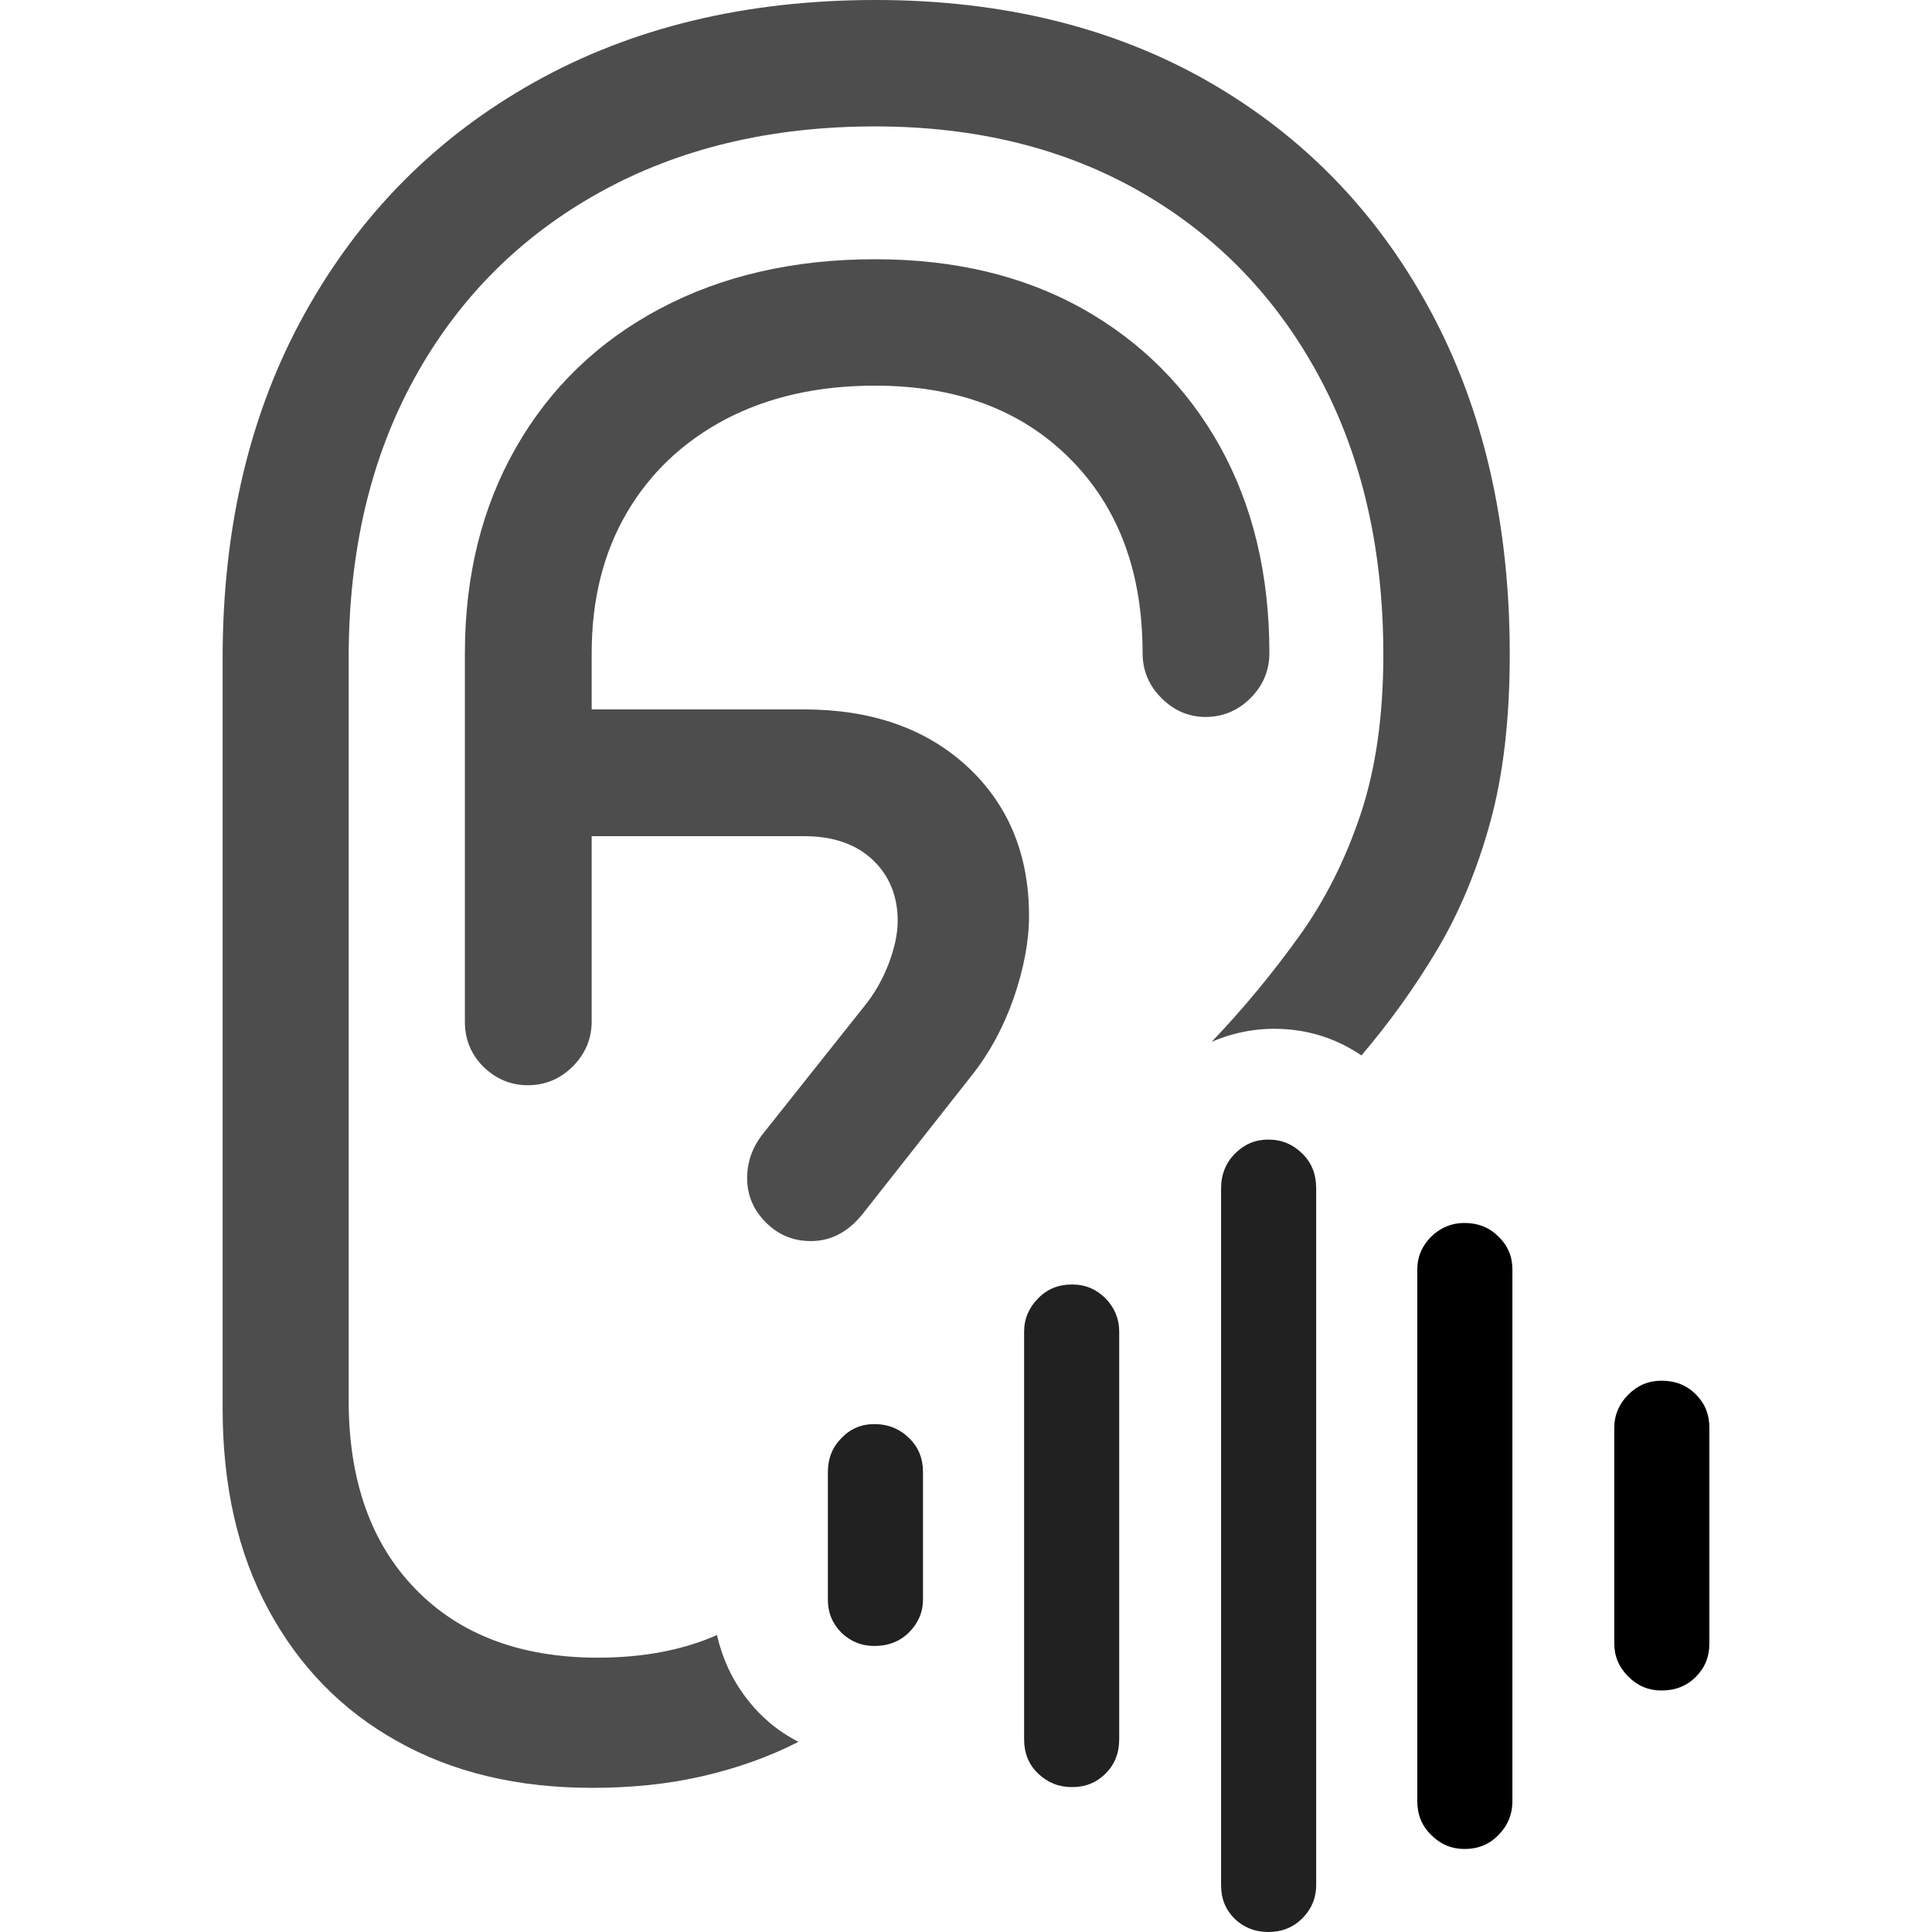<?xml version="1.0" ?><!-- Generator: Adobe Illustrator 25.0.0, SVG Export Plug-In . SVG Version: 6.00 Build 0)  --><svg xmlns="http://www.w3.org/2000/svg" xmlns:xlink="http://www.w3.org/1999/xlink" version="1.1" id="Layer_1" x="0px" y="0px" viewBox="0 0 512 512" style="enable-background:new 0 0 512 512;" xml:space="preserve">
<path d="M440.3,448c3.7,0,6.7-1.2,9.1-3.6c2.4-2.4,3.6-5.3,3.6-8.9v-57.1c0-3.6-1.2-6.5-3.6-8.9c-2.4-2.4-5.4-3.6-9.1-3.6  c-3.4,0-6.3,1.2-8.8,3.7c-2.4,2.4-3.7,5.4-3.7,8.8v57.1c0,3.4,1.2,6.3,3.7,8.8C434,446.8,436.9,448,440.3,448z M388.1,490  c3.6,0,6.6-1.2,9-3.7c2.4-2.4,3.7-5.4,3.7-9V336.4c0-3.4-1.2-6.3-3.7-8.7c-2.4-2.4-5.4-3.6-9-3.6c-3.4,0-6.3,1.2-8.8,3.6  c-2.4,2.4-3.7,5.3-3.7,8.7v140.9c0,3.6,1.2,6.6,3.7,9C381.8,488.8,384.7,490,388.1,490z" class="SFSymbolsPreviewNone" style="fill: #None;"/>
<path d="M157,473.8c10.4,0,20.1-1,29.2-3.1c9.1-2.1,17.6-5.1,25.4-9.1c-5.5-2.8-10.1-6.7-13.9-11.7c-3.8-5-6.3-10.5-7.7-16.6  c-9,4-19.6,6-31.6,6c-20.4,0-36.6-6.1-48.3-18.2c-11.8-12.1-17.7-28.8-17.7-50V174.4c0-28.3,5.8-53,17.4-74.1s27.9-37.5,48.9-49.2  c21-11.7,45.4-17.6,73.2-17.6c27,0,50.6,5.9,70.8,17.6c20.2,11.7,35.9,28.1,47.1,49.1c11.2,21,16.8,45.5,16.8,73.3  c0,16.1-2,30.2-6,42.2c-4,12-9.4,22.8-16.3,32.4c-6.9,9.6-14.6,19-23.2,28c6.5-2.8,13.3-3.9,20.3-3.3c7,0.6,13.5,2.9,19.4,6.9  c7.4-8.7,14.1-18,20-27.9c5.9-9.9,10.6-21.1,14.1-33.8c3.5-12.7,5.2-27.5,5.2-44.6c0-34.7-7-65-21-91c-14-26-33.6-46.3-58.9-60.8  C295.2,7.3,265.7,0,232.1,0c-34.5,0-64.7,7.3-90.7,21.9S95.3,56.9,80.8,83C66.3,109.1,59,139.6,59,174.4v198.9  c0,20.4,4,38.2,12.1,53.2c8.1,15,19.4,26.7,34.1,34.9C119.9,469.7,137.1,473.8,157,473.8z M139.9,287.6c4.6,0,8.6-1.7,11.9-5  c3.3-3.3,5-7.3,5-11.9v-97.6c0-14.2,3.1-26.6,9.3-37.2c6.2-10.6,15-18.9,26.2-24.8c11.3-5.9,24.4-8.9,39.6-8.9  c21.5,0,38.7,6.4,51.6,19.3c12.9,12.9,19.3,30.1,19.3,51.6c0,4.6,1.7,8.6,5,11.9c3.3,3.3,7.2,5,11.7,5c4.6,0,8.6-1.7,11.9-5  c3.3-3.3,5-7.3,5-11.9c0-20.9-4.4-39.1-13.1-54.8c-8.7-15.6-20.9-27.8-36.6-36.6C271,73,252.8,68.7,231.9,68.7  c-21.6,0-40.6,4.4-57,13.1c-16.4,8.7-29.1,21-38.1,36.7c-9,15.7-13.6,33.9-13.6,54.7v97.6c0,4.6,1.6,8.6,4.9,11.9  C131.4,285.9,135.3,287.6,139.9,287.6z M138.1,221.6h75.1c7.6,0,13.6,2.1,18,6.2c4.4,4.1,6.7,9.6,6.7,16.2c0,3.4-0.8,7.2-2.4,11.4  c-1.6,4.2-3.8,8-6.4,11.2l-26.7,33.6c-3,3.7-4.4,7.7-4.4,12c0,4.6,1.7,8.5,5,11.8c3.3,3.3,7.3,4.9,11.9,4.9c5.3,0,9.9-2.4,13.8-7.3  l28.9-36.7c4.6-5.8,8.3-12.6,11-20.3c2.7-7.8,4.1-15.1,4.1-21.9c0-16.3-5.5-29.5-16.4-39.6c-11-10.1-25.4-15.1-43.3-15.1h-74.7  V221.6z" class="hierarchical-0:secondary SFSymbolsPreview4D4D4D" style="fill: #4D4D4D;"/>
<path d="M336.1,512c3.6,0,6.6-1.2,9-3.6c2.4-2.4,3.7-5.3,3.7-8.9V314.9c0-3.7-1.2-6.8-3.7-9.2c-2.4-2.4-5.4-3.7-9-3.7  c-3.4,0-6.3,1.2-8.8,3.7c-2.4,2.4-3.7,5.5-3.7,9.2v184.7c0,3.6,1.2,6.5,3.6,8.9C329.6,510.8,332.6,512,336.1,512z M284.1,473.6  c3.6,0,6.5-1.2,8.9-3.6c2.4-2.4,3.6-5.4,3.6-9.1v-108c0-3.4-1.2-6.3-3.6-8.8c-2.4-2.4-5.3-3.7-8.9-3.7c-3.6,0-6.6,1.2-9,3.7  c-2.4,2.4-3.7,5.4-3.7,8.8v108c0,3.7,1.2,6.7,3.7,9.1C277.6,472.4,280.6,473.6,284.1,473.6z M231.7,436.2c3.7,0,6.8-1.2,9.2-3.6  s3.7-5.3,3.7-8.7v-33.8c0-3.6-1.2-6.6-3.7-9c-2.4-2.4-5.5-3.7-9.2-3.7c-3.4,0-6.3,1.2-8.7,3.7c-2.4,2.4-3.6,5.4-3.6,9V424  c0,3.4,1.2,6.3,3.6,8.7C225.4,435,228.3,436.2,231.7,436.2z" class="hierarchical-1:primary SFSymbolsPreview212121" style="fill: #212121;"/>
</svg>
